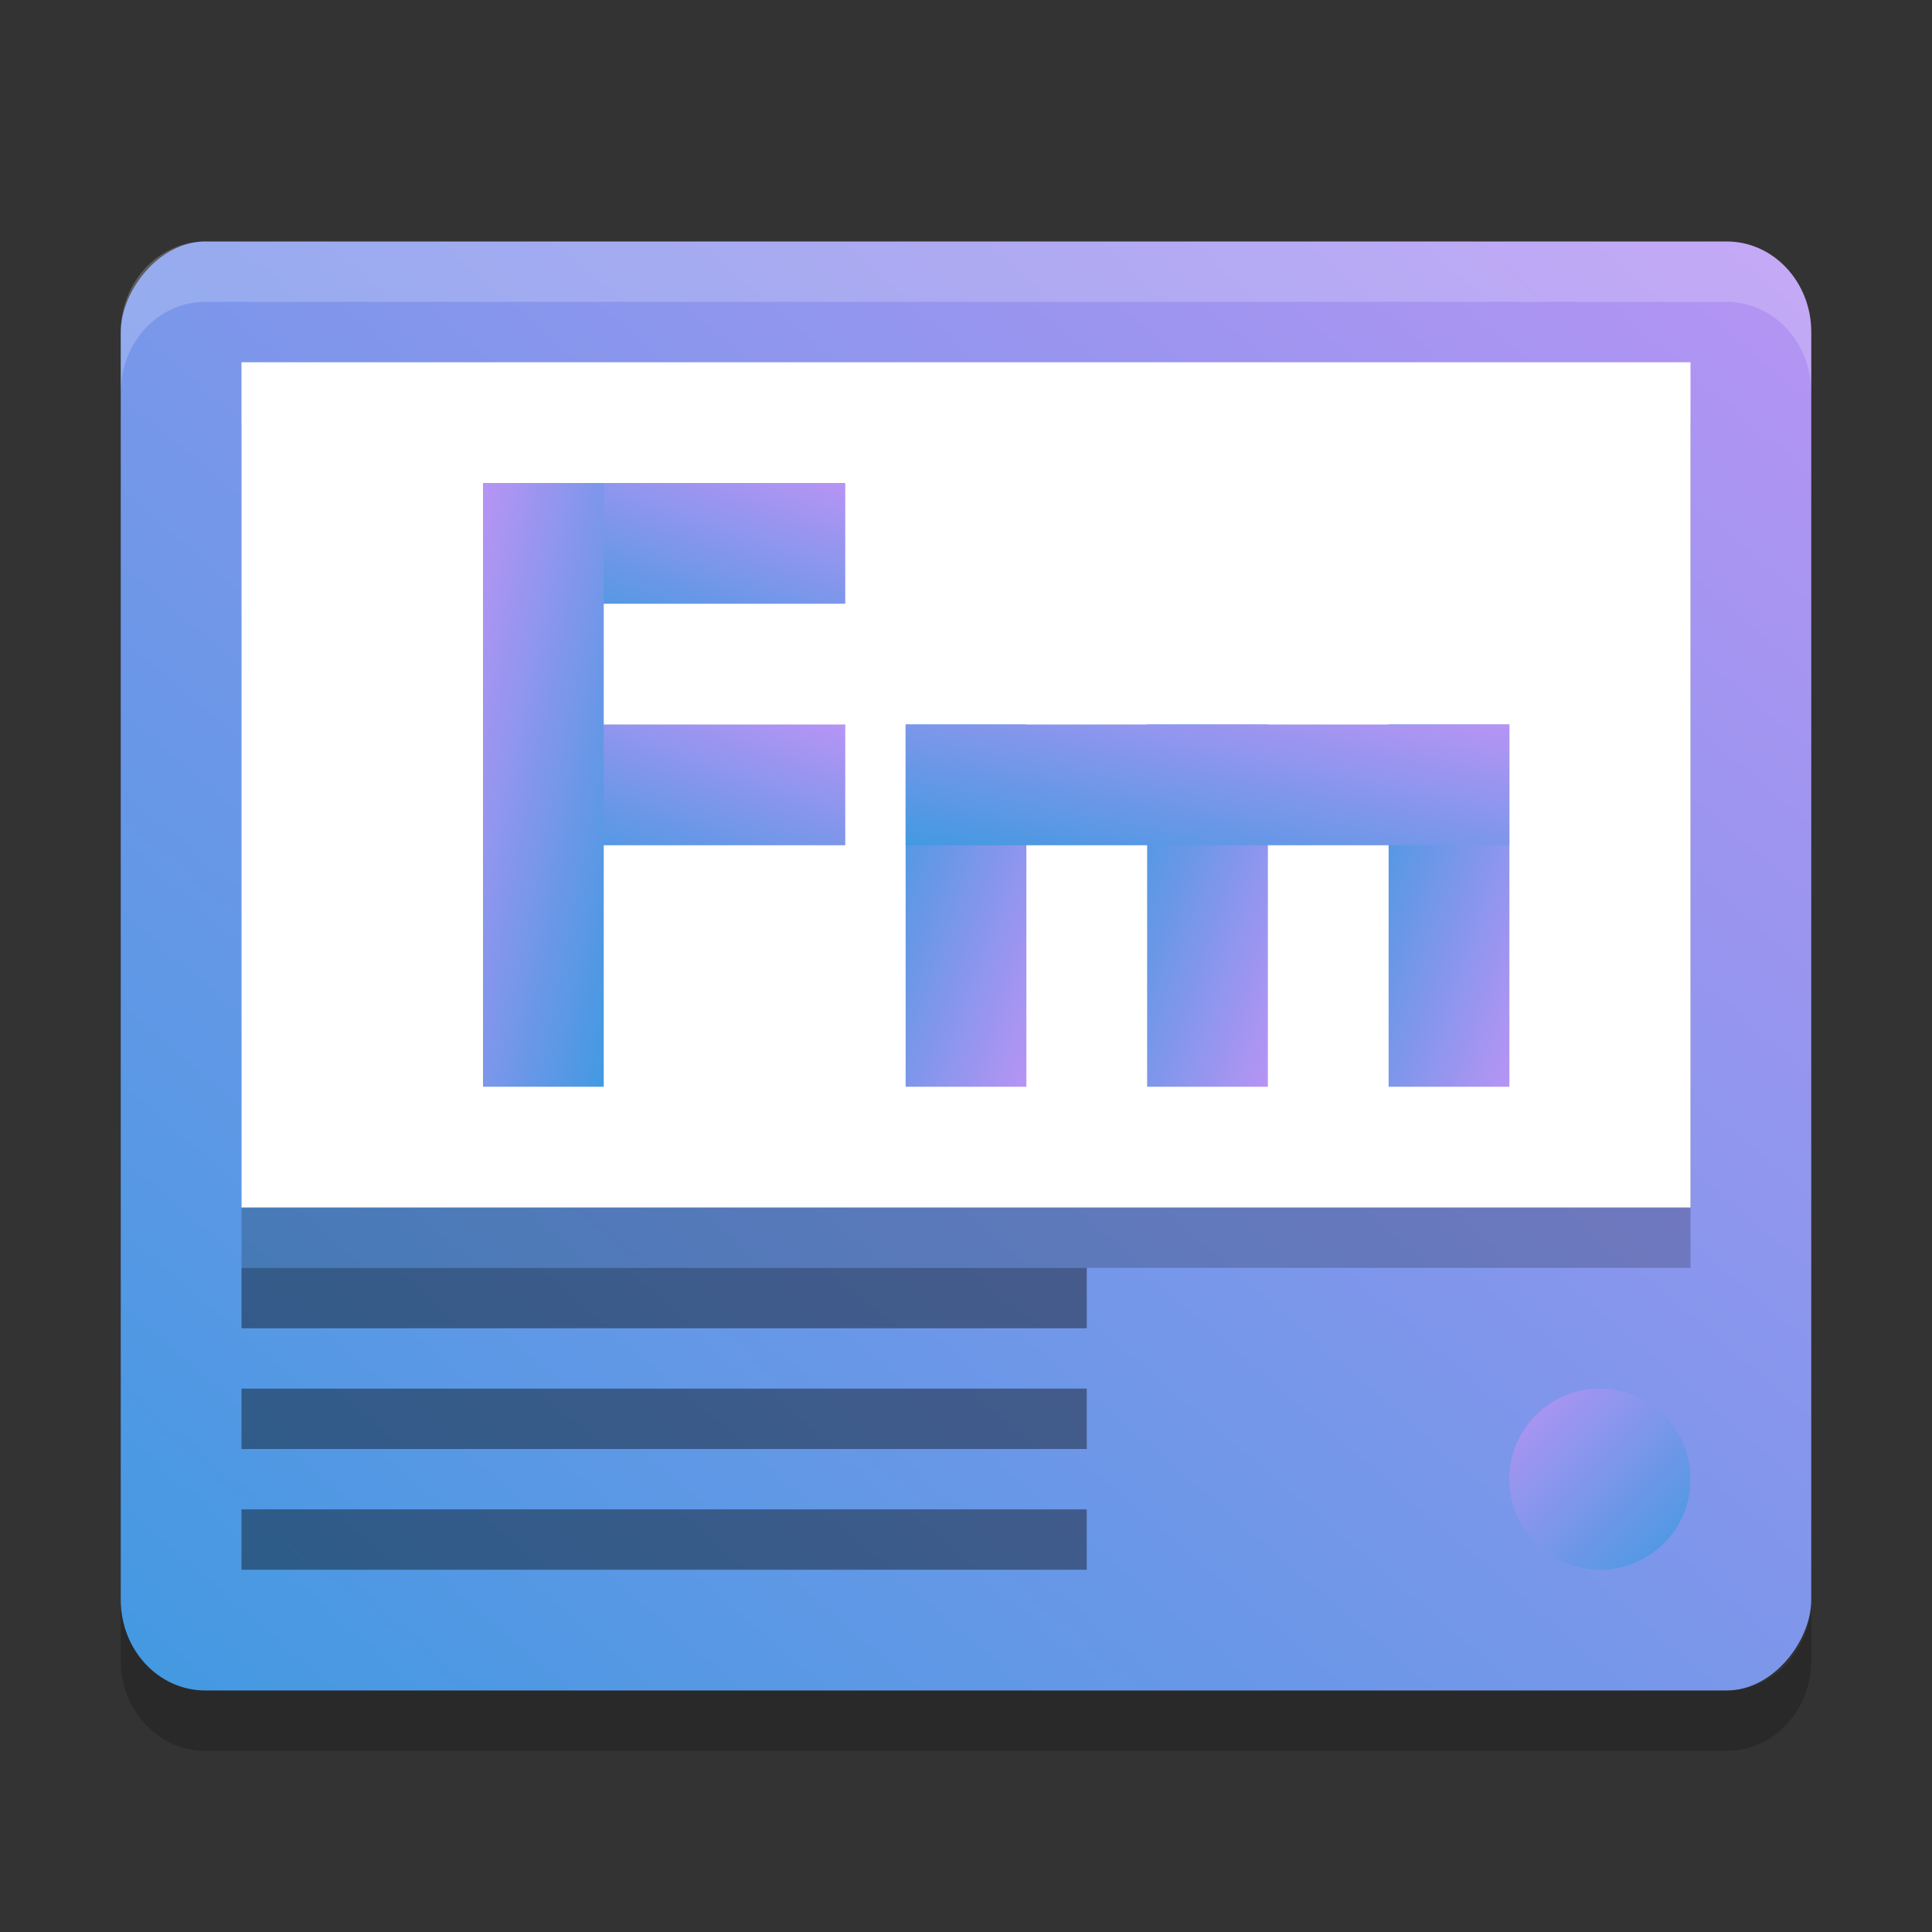 <svg xmlns="http://www.w3.org/2000/svg" width="32" height="32" version="1"><rect width="100%" height="100%" fill="#333333" stroke="none"/><defs>
<linearGradient id="ucPurpleBlue" x1="0%" y1="0%" x2="100%" y2="100%">
  <stop offset="0%" style="stop-color:#B794F4;stop-opacity:1"/>
  <stop offset="100%" style="stop-color:#4299E1;stop-opacity:1"/>
</linearGradient>
</defs>
 <rect fill="url(#ucPurpleBlue)" width="28" height="24" x="-30" y="4" rx="1.4" ry="1.5" transform="scale(-1,1)"/>
 <rect opacity=".2" width="24" height="14" x="4" y="7"/>
 <rect fill="#fff" width="24" height="14" x="4" y="6"/>
 <g fill="url(#ucPurpleBlue)" transform="translate(1)">
  <rect width="2" height="6" x="12" y="-13" transform="rotate(90)"/>
  <rect width="2" height="6" x="8" y="-13" transform="rotate(90)"/>
  <rect width="2" height="10" x="7" y="8"/>
 </g>
 <circle fill="url(#ucPurpleBlue)" cx="26.5" cy="24.5" r="1.5"/>
 <rect opacity=".4" width="14" height="1" x="4" y="21"/>
 <path fill="#fff" opacity=".2" d="m3.4 4c-0.776 0-1.4 0.669-1.4 1.5v1c0-0.831 0.625-1.5 1.4-1.5h25.2c0.775 0 1.4 0.669 1.4 1.5v-1c0-0.831-0.625-1.5-1.4-1.5h-25.2z"/>
 <path opacity=".2" d="m2 26.5v1c0 0.831 0.625 1.5 1.4 1.5h25.2c0.775 0 1.4-0.669 1.4-1.5v-1c0 0.831-0.625 1.5-1.4 1.5h-25.2c-0.775 0-1.4-0.669-1.4-1.5z"/>
 <g fill="url(#ucPurpleBlue)" transform="matrix(0,1,-1,0,33,5)">
  <rect width="2" height="6" x="16" y="-13" transform="rotate(90)"/>
  <rect width="2" height="6" x="12" y="-13" transform="rotate(90)"/>
  <rect width="2" height="6" x="8" y="-13" transform="rotate(90)"/>
  <rect width="2" height="10" x="7" y="8"/>
 </g>
 <rect opacity=".4" width="14" height="1" x="4" y="23"/>
 <rect opacity=".4" width="14" height="1" x="4" y="25"/>
</svg>
